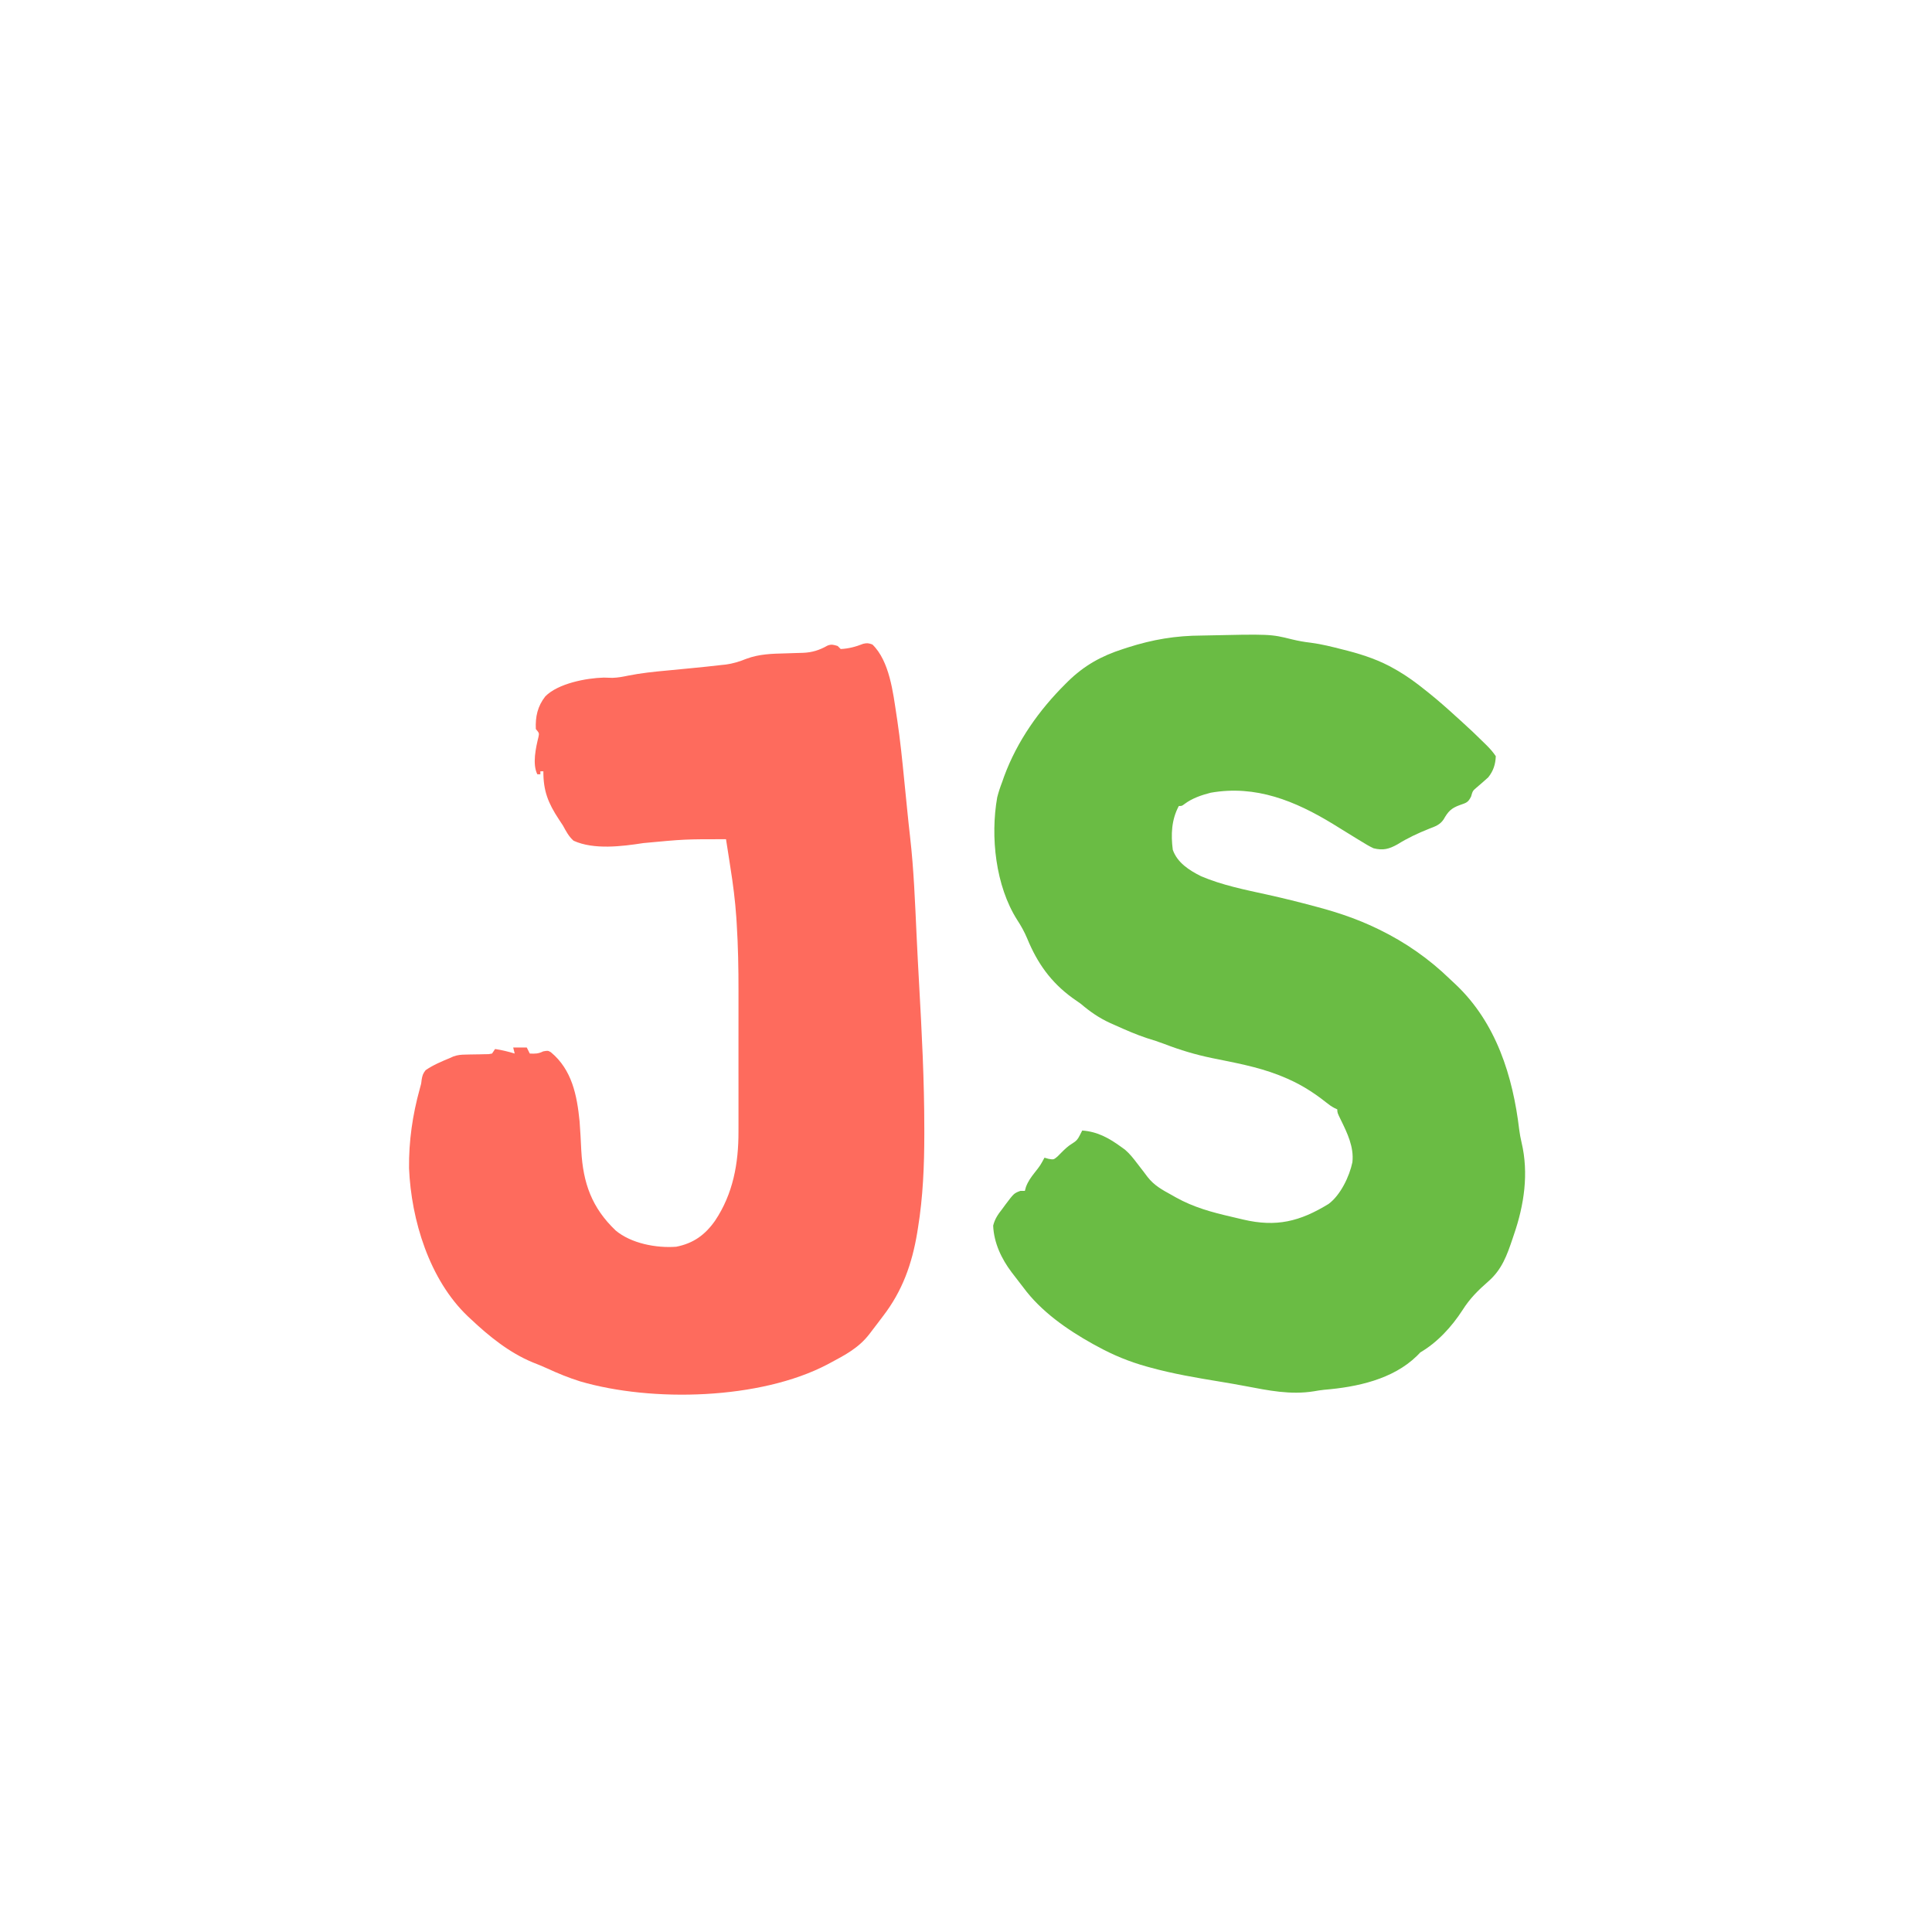 <?xml version="1.0" encoding="UTF-8"?>
<svg version="1.1" xmlns="http://www.w3.org/2000/svg" width="1280" height="1280">
<path d="M0 0 C4.137 1.012 8.178 1.734 12.417 2.217 C19.619 3.154 26.573 4.915 33.604 6.717 C34.728 7.001 35.852 7.285 37.01 7.578 C47.851 10.419 58.382 14.012 68.104 19.655 C69.109 20.23 69.109 20.23 70.134 20.817 C76.494 24.534 82.297 28.789 88.042 33.405 C88.976 34.147 89.911 34.89 90.874 35.655 C97.128 40.693 103.119 45.982 109.042 51.405 C110.463 52.687 110.463 52.687 111.913 53.994 C117.281 58.849 122.536 63.799 127.667 68.905 C128.43 69.661 128.43 69.661 129.209 70.433 C131.435 72.668 133.285 74.769 135.042 77.405 C134.834 82.812 133.419 87.187 130.042 91.405 C127.509 93.738 124.903 95.969 122.28 98.201 C119.748 100.38 119.748 100.38 118.667 104.155 C116.634 108.221 115.402 108.278 111.229 109.78 C105.384 111.892 103.458 114.053 100.44 119.33 C98.066 122.852 94.91 123.939 91.042 125.405 C83.568 128.379 76.676 131.602 69.831 135.854 C64.247 138.959 60.335 139.981 54.042 138.405 C51.2 137.087 48.572 135.498 45.917 133.842 C45.173 133.392 44.43 132.941 43.664 132.477 C41.449 131.132 39.244 129.771 37.042 128.405 C35.874 127.684 34.706 126.964 33.538 126.244 C31.433 124.946 29.329 123.646 27.225 122.346 C2.2 107.085 -23.958 96.325 -53.833 101.604 C-59.935 103.167 -66.095 105.254 -71.169 109.065 C-72.958 110.405 -72.958 110.405 -74.958 110.405 C-79.834 119.46 -80.265 129.331 -78.958 139.405 C-75.957 147.968 -68.07 153.005 -60.271 156.905 C-46.253 162.893 -31.068 165.887 -16.247 169.149 C-5.6 171.5 4.953 174.121 15.479 176.967 C16.481 177.234 16.481 177.234 17.503 177.506 C30.57 180.996 43.392 185.36 55.604 191.217 C56.651 191.716 56.651 191.716 57.719 192.225 C75.085 200.674 90.757 211.592 104.609 225.023 C105.89 226.258 107.195 227.468 108.503 228.674 C135.328 254.04 146.361 289.427 150.573 324.916 C150.956 327.765 151.439 330.488 152.104 333.28 C156.977 353.807 153.815 374.78 147.042 394.405 C146.755 395.263 146.469 396.121 146.174 397.005 C142.44 408.096 139.095 417.534 130.042 425.405 C123.255 431.328 117.815 436.754 112.987 444.397 C105.905 455.347 96.367 465.792 85.042 472.405 C83.928 473.549 83.928 473.549 82.792 474.717 C66.786 490.359 42.854 495.398 21.339 497.168 C19.036 497.405 16.789 497.771 14.51 498.174 C-0.987 500.67 -15.601 497.623 -30.815 494.739 C-36.306 493.699 -41.806 492.741 -47.322 491.838 C-63.001 489.265 -78.625 486.643 -93.958 482.405 C-94.766 482.183 -95.574 481.962 -96.406 481.734 C-107.962 478.503 -118.453 474.185 -128.958 468.405 C-129.969 467.862 -130.98 467.319 -132.021 466.76 C-149.1 457.223 -166.302 445.23 -177.958 429.405 C-178.961 428.101 -179.967 426.799 -180.974 425.498 C-182.053 424.093 -183.131 422.686 -184.208 421.28 C-184.716 420.623 -185.224 419.966 -185.747 419.289 C-192.474 410.385 -197.513 399.745 -197.958 388.405 C-196.842 383.971 -194.78 380.956 -191.958 377.405 C-191.28 376.474 -190.602 375.543 -189.904 374.584 C-184.148 366.961 -184.148 366.961 -179.958 365.405 C-178.968 365.405 -177.978 365.405 -176.958 365.405 C-176.721 364.541 -176.484 363.677 -176.24 362.787 C-174.81 359.013 -172.951 356.444 -170.458 353.28 C-166.776 348.608 -166.776 348.608 -163.958 343.405 C-163.073 343.657 -162.187 343.91 -161.275 344.17 C-157.894 344.753 -157.894 344.753 -155.361 342.639 C-154.547 341.819 -153.734 340.999 -152.896 340.155 C-150.425 337.703 -148.3 335.605 -145.294 333.838 C-142.813 332.315 -141.947 331.272 -140.646 328.717 C-139.81 327.077 -139.81 327.077 -138.958 325.405 C-128.771 326.145 -121.117 330.449 -112.958 336.405 C-111.757 337.277 -111.757 337.277 -110.532 338.166 C-107.395 340.894 -105.02 343.911 -102.521 347.217 C-101.142 349.02 -99.76 350.818 -98.36 352.605 C-97.444 353.782 -96.545 354.973 -95.667 356.179 C-91.355 361.76 -85.896 364.754 -79.771 368.092 C-78.304 368.924 -78.304 368.924 -76.808 369.774 C-65.071 376.297 -53.064 379.566 -40.07 382.552 C-37.46 383.154 -34.856 383.777 -32.251 384.401 C-10.363 389.538 5.221 385.71 24.26 374.045 C32.135 368.247 38.106 355.799 40.042 346.405 C41.156 336.376 36.69 327.139 32.379 318.356 C30.042 313.584 30.042 313.584 30.042 311.405 C29.45 311.127 28.858 310.849 28.248 310.563 C26.184 309.479 24.549 308.334 22.749 306.865 C13.399 299.427 4.149 293.814 -6.958 289.405 C-7.635 289.134 -8.311 288.864 -9.009 288.586 C-23.18 283.09 -38.116 280.443 -52.958 277.405 C-63.857 275.159 -74.038 272.103 -84.431 268.108 C-88.251 266.644 -92.106 265.408 -96.021 264.217 C-103.313 261.813 -110.275 258.75 -117.271 255.592 C-118.368 255.106 -119.466 254.621 -120.597 254.121 C-127.949 250.733 -133.809 246.628 -139.958 241.405 C-141.758 240.116 -143.568 238.841 -145.396 237.592 C-159.749 227.166 -168.694 214.49 -175.363 198.296 C-177.215 193.867 -179.387 189.94 -182.021 185.905 C-196.394 163.342 -199.898 130.66 -195.275 104.635 C-194.369 101.107 -193.279 97.798 -191.958 94.405 C-191.546 93.221 -191.133 92.038 -190.708 90.819 C-182.08 67.434 -167.556 46.872 -149.958 29.405 C-149.209 28.66 -149.209 28.66 -148.446 27.9 C-137.651 17.308 -126.27 10.994 -111.958 6.405 C-110.923 6.067 -109.888 5.73 -108.822 5.382 C-92.204 0.072 -77.063 -2.472 -59.65 -2.536 C-14.255 -3.541 -14.255 -3.541 0 0 Z " fill="#6ABC44" transform="translate(855.958,423.595)"/>
<path d="M0 0 C11.37 11.003 13.702 32.006 15.961 46.855 C16.132 47.977 16.303 49.098 16.479 50.253 C18.426 63.374 19.758 76.552 21.062 89.75 C21.323 92.348 21.584 94.947 21.845 97.545 C22.228 101.357 22.61 105.168 22.989 108.98 C23.6 115.111 24.235 121.236 24.945 127.355 C27.439 149.119 28.244 171.004 29.267 192.875 C29.77 203.593 30.339 214.306 30.938 225.019 C32.719 256.965 34.387 288.871 34.375 320.875 C34.378 322.621 34.378 322.621 34.38 324.401 C34.377 345.134 33.522 366.006 30.188 386.5 C30.017 387.568 29.847 388.635 29.671 389.735 C26.216 410.43 19.876 428.263 7 445 C5.806 446.581 4.612 448.161 3.418 449.742 C2.176 451.371 0.933 452.999 -0.312 454.625 C-0.899 455.396 -1.486 456.166 -2.09 456.96 C-9.142 466.045 -18.017 470.678 -28 476 C-28.628 476.335 -29.255 476.67 -29.902 477.015 C-74.364 500.306 -146.021 502.152 -193.688 488.188 C-201.147 485.854 -208.305 482.927 -215.395 479.648 C-218.627 478.171 -221.877 476.852 -225.188 475.562 C-240.574 469.171 -253.976 458.352 -266 447 C-267.048 446.031 -267.048 446.031 -268.117 445.043 C-293.559 420.739 -305.554 381.323 -307 347 C-307.206 329.156 -304.675 311.674 -299.922 294.496 C-298.963 291.156 -298.963 291.156 -298.641 288.285 C-298.17 285.535 -297.757 284.198 -296 282 C-291.073 278.615 -285.508 276.267 -280 274 C-278.811 273.464 -278.811 273.464 -277.598 272.917 C-274.768 271.918 -272.544 271.731 -269.551 271.691 C-268.032 271.654 -268.032 271.654 -266.482 271.615 C-264.357 271.58 -262.232 271.549 -260.107 271.521 C-259.099 271.495 -258.09 271.469 -257.051 271.441 C-256.13 271.428 -255.208 271.414 -254.259 271.401 C-253.514 271.268 -252.768 271.136 -252 271 C-251.34 270.01 -250.68 269.02 -250 268 C-245.515 268.656 -241.331 269.701 -237 271 C-237.33 269.68 -237.66 268.36 -238 267 C-235.03 267 -232.06 267 -229 267 C-228.34 268.32 -227.68 269.64 -227 271 C-223.452 271.169 -221.348 271.174 -218.125 269.562 C-215 269 -215 269 -213.055 270.109 C-199.025 281.738 -195.728 298.672 -194 316 C-193.507 322.459 -193.185 328.925 -192.877 335.395 C-191.682 356.812 -185.944 373.118 -170.125 388.219 C-159.856 396.827 -143.19 399.989 -130 399 C-118.589 396.749 -110.861 391.16 -104.25 381.75 C-92.324 363.946 -88.667 343.75 -88.741 322.618 C-88.738 321.36 -88.734 320.102 -88.731 318.807 C-88.722 315.396 -88.725 311.986 -88.731 308.576 C-88.736 304.958 -88.732 301.34 -88.729 297.722 C-88.725 291.632 -88.73 285.541 -88.739 279.451 C-88.75 272.502 -88.747 265.553 -88.736 258.604 C-88.726 252.566 -88.725 246.529 -88.73 240.492 C-88.734 236.918 -88.734 233.345 -88.727 229.772 C-88.703 214.735 -88.981 199.766 -89.922 184.759 C-90.004 183.458 -90.085 182.156 -90.17 180.815 C-90.93 169.616 -92.354 158.578 -94.125 147.5 C-94.406 145.671 -94.686 143.841 -94.965 142.012 C-95.629 137.672 -96.309 133.335 -97 129 C-124.464 128.994 -124.464 128.994 -151.75 131.562 C-165.885 133.751 -184.569 136.127 -198 130 C-201.225 127.131 -202.943 123.759 -205 120 C-205.919 118.581 -206.85 117.168 -207.789 115.762 C-214.819 105.086 -218.094 96.924 -218 84 C-218.66 84 -219.32 84 -220 84 C-220 84.66 -220 85.32 -220 86 C-220.66 86 -221.32 86 -222 86 C-225.429 79.141 -222.983 68.373 -221.242 61.207 C-220.729 58.711 -220.729 58.711 -223 56 C-223.367 47.746 -221.806 40.841 -216.707 34.355 C-208.272 25.79 -189.547 22.208 -177.953 21.926 C-176.068 21.974 -174.183 22.029 -172.298 22.091 C-168.663 21.991 -165.401 21.373 -161.844 20.625 C-153.279 18.918 -144.701 18.03 -136.01 17.236 C-131.61 16.832 -127.214 16.397 -122.816 15.965 C-121.959 15.881 -121.102 15.797 -120.219 15.711 C-113.431 15.047 -106.647 14.369 -99.875 13.562 C-99.051 13.477 -98.226 13.391 -97.377 13.303 C-92.394 12.678 -88.199 11.337 -83.531 9.473 C-74.979 6.291 -66.671 6.096 -57.625 5.875 C-55.233 5.807 -52.842 5.731 -50.451 5.64 C-48.979 5.585 -47.508 5.543 -46.036 5.517 C-40.066 5.307 -35.042 3.739 -29.812 0.75 C-27.237 -0.316 -25.613 0.175 -23 1 C-22.34 1.66 -21.68 2.32 -21 3 C-15.604 2.716 -11.095 1.49 -6.078 -0.477 C-3.633 -1.092 -2.342 -0.888 0 0 Z " fill="#FE6B5D" transform="translate(578,427)"/>
</svg>
